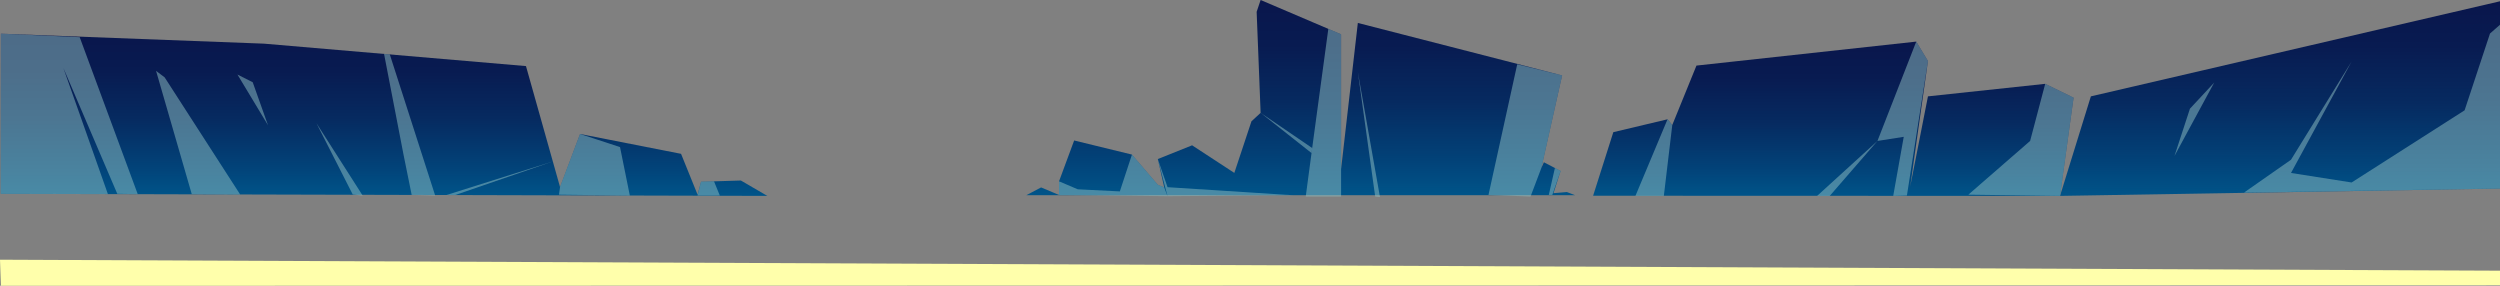 <svg xmlns="http://www.w3.org/2000/svg" xmlns:xlink="http://www.w3.org/1999/xlink" viewBox="0 0 900.33 102.91"><rect x="0" y="0" width="900.33" height="102.91" fill="#808080" stroke="none"/><defs><style>.cls-1{fill:none;}.cls-2{isolation:isolate;}.cls-3{clip-path:url(#clip-path);}.cls-4,.cls-5,.cls-6,.cls-7,.cls-8,.cls-9{fill-rule:evenodd;}.cls-4{fill:url(#Áåçûìÿííûé_ãðàäèåíò_382);}.cls-5{fill:url(#Áåçûìÿííûé_ãðàäèåíò_382-2);}.cls-6{fill:url(#Áåçûìÿííûé_ãðàäèåíò_382-3);}.cls-7{fill:url(#Áåçûìÿííûé_ãðàäèåíò_382-4);}.cls-8{fill:#92c2c4;opacity:0.5;mix-blend-mode:multiply;}.cls-9{fill:#ffffab;mix-blend-mode:soft-light;}</style><clipPath id="clip-path" transform="translate(0.33 -297.28)"><rect class="cls-1" width="900" height="400"/></clipPath><linearGradient id="Áåçûìÿííûé_ãðàäèåíò_382" x1="468.43" y1="70.3" x2="468.43" gradientUnits="userSpaceOnUse"><stop offset="0" stop-color="#005489"/><stop offset="0.17" stop-color="#024379"/><stop offset="0.48" stop-color="#062a60"/><stop offset="0.77" stop-color="#081b51"/><stop offset="1" stop-color="#09164c"/></linearGradient><linearGradient id="Áåçûìÿííûé_ãðàäèåíò_382-2" x1="660.24" y1="70.55" x2="660.24" y2="14.98" xlink:href="#Áåçûìÿííûé_ãðàäèåíò_382"/><linearGradient id="Áåçûìÿííûé_ãðàäèåíò_382-3" x1="138.31" y1="70.55" x2="138.31" y2="12.12" xlink:href="#Áåçûìÿííûé_ãðàäèåíò_382"/><linearGradient id="Áåçûìÿííûé_ãðàäèåíò_382-4" x1="821.11" y1="70.55" x2="821.11" y2="0.46" xlink:href="#Áåçûìÿííûé_ãðàäèåíò_382"/></defs><g class="cls-2"><g id="Layer_2" data-name="Layer 2"><g id="layer1"><g class="cls-3"><polygon class="cls-4" points="559.46 69.57 562.03 61.57 556.01 58.44 555.09 60.5 562.57 27.16 489 8.26 482.97 60.92 482.97 12.36 453.99 0 452.56 4.26 453.99 40.64 450.69 43.69 444.52 62.27 429.31 52.33 416.97 57.28 419.27 67.5 416.97 66.56 407.65 55.67 386.84 50.59 381.39 65.3 381.39 70.21 374.93 67.5 369.62 70.3 567.25 70.3 564.28 69.16 559.46 69.57"/><polygon class="cls-5" points="573.73 70.49 581.01 47.6 600.53 42.96 602.24 45.02 610.95 23.62 690.1 14.98 694.32 21.99 687.91 67.27 694.32 34.7 736.54 30.19 746.76 35.18 741.88 70.55 573.73 70.49"/><polygon class="cls-6" points="276.34 70.55 266.82 65.01 252.47 65.45 251.22 70.11 245.27 55.4 208.89 48.25 201.69 67.37 189.42 23.8 95.05 15.72 0.32 12.13 0.28 69.8 276.34 70.55"/><polygon class="cls-7" points="741.88 70.55 752.99 34.7 900.33 0.46 900.33 67.9 741.88 70.55"/><polygon class="cls-8" points="690.1 14.98 676.13 50.76 685.6 49.27 681.81 70.55 686.74 70.42 694.32 21.99 690.1 14.98"/><polygon class="cls-8" points="600.53 42.96 588.97 70.55 599.2 70.55 602.24 45.02 600.53 42.96"/><polygon class="cls-8" points="736.54 30.19 731.11 50.76 708.86 70.11 741.88 70.55 746.76 35.18 736.54 30.19"/><polygon class="cls-8" points="808.12 69.37 825.06 57.53 846.89 22.14 825.06 62.29 846.89 65.72 887.58 39.73 896.73 12.07 900.33 8.91 900.33 67.9 808.12 69.37"/><polygon class="cls-8" points="797.41 29.74 788.67 39.14 783.09 56.18 797.41 29.74"/><polygon class="cls-8" points="676.13 50.76 654.4 70.55 658.95 70.55 676.13 50.76"/><polygon class="cls-8" points="562.57 27.16 546.4 23.15 536.05 70.21 551.19 70.78 555.09 60.5 562.57 27.16"/><polygon class="cls-8" points="562.03 61.57 559.97 60.5 557.77 70.21 559.03 70.21 562.03 61.57"/><polygon class="cls-8" points="482.97 12.36 478.37 10.39 472.67 52.49 470.24 70.78 482.97 70.78 482.97 12.36"/><polygon class="cls-8" points="416.97 57.28 420.47 67.41 465.56 70.31 420.47 70.66 416.97 57.28"/><polygon class="cls-8" points="407.65 55.67 403.29 68.93 388.13 68.17 381.39 65.3 381.39 70.21 420.47 70.66 419.27 67.5 416.97 66.56 407.65 55.67"/><polygon class="cls-8" points="453.99 40.64 472.32 55.12 472.56 53.31 453.99 40.64"/><polygon class="cls-8" points="489 25.94 496.97 70.97 495.25 70.78 489 25.94"/><polygon class="cls-8" points="0.32 12.13 28.7 13.39 49.6 69.91 42.24 69.8 22.82 24.48 38.86 69.91 0.28 69.8 0.32 12.13"/><polygon class="cls-8" points="69.06 69.91 56.2 25.52 59.3 27.87 86.49 70.04 69.06 69.91"/><polygon class="cls-8" points="85.51 26.84 96.52 45.11 91.01 29.62 85.51 26.84"/><polygon class="cls-8" points="127.03 70.04 113.97 44.38 130.63 70.46 127.03 70.04"/><polygon class="cls-8" points="208.89 48.25 223.29 52.97 226.82 70.42 201.31 70.11 201.69 67.37 208.89 48.25"/><polygon class="cls-8" points="252.47 65.45 257.14 65.31 259.23 70.42 251.2 70.42 252.47 65.45"/><polygon class="cls-8" points="138.31 19.42 145.31 55.64 148.26 70.2 156.72 70.42 140.38 19.6 138.31 19.42"/><polygon class="cls-8" points="160.76 70.24 199.09 58.14 163.89 70.25 160.76 70.24"/><polygon class="cls-9" points="0 93.53 900.33 97.48 900.33 102.72 0.33 102.91 0 93.53"/></g></g></g></g></svg>